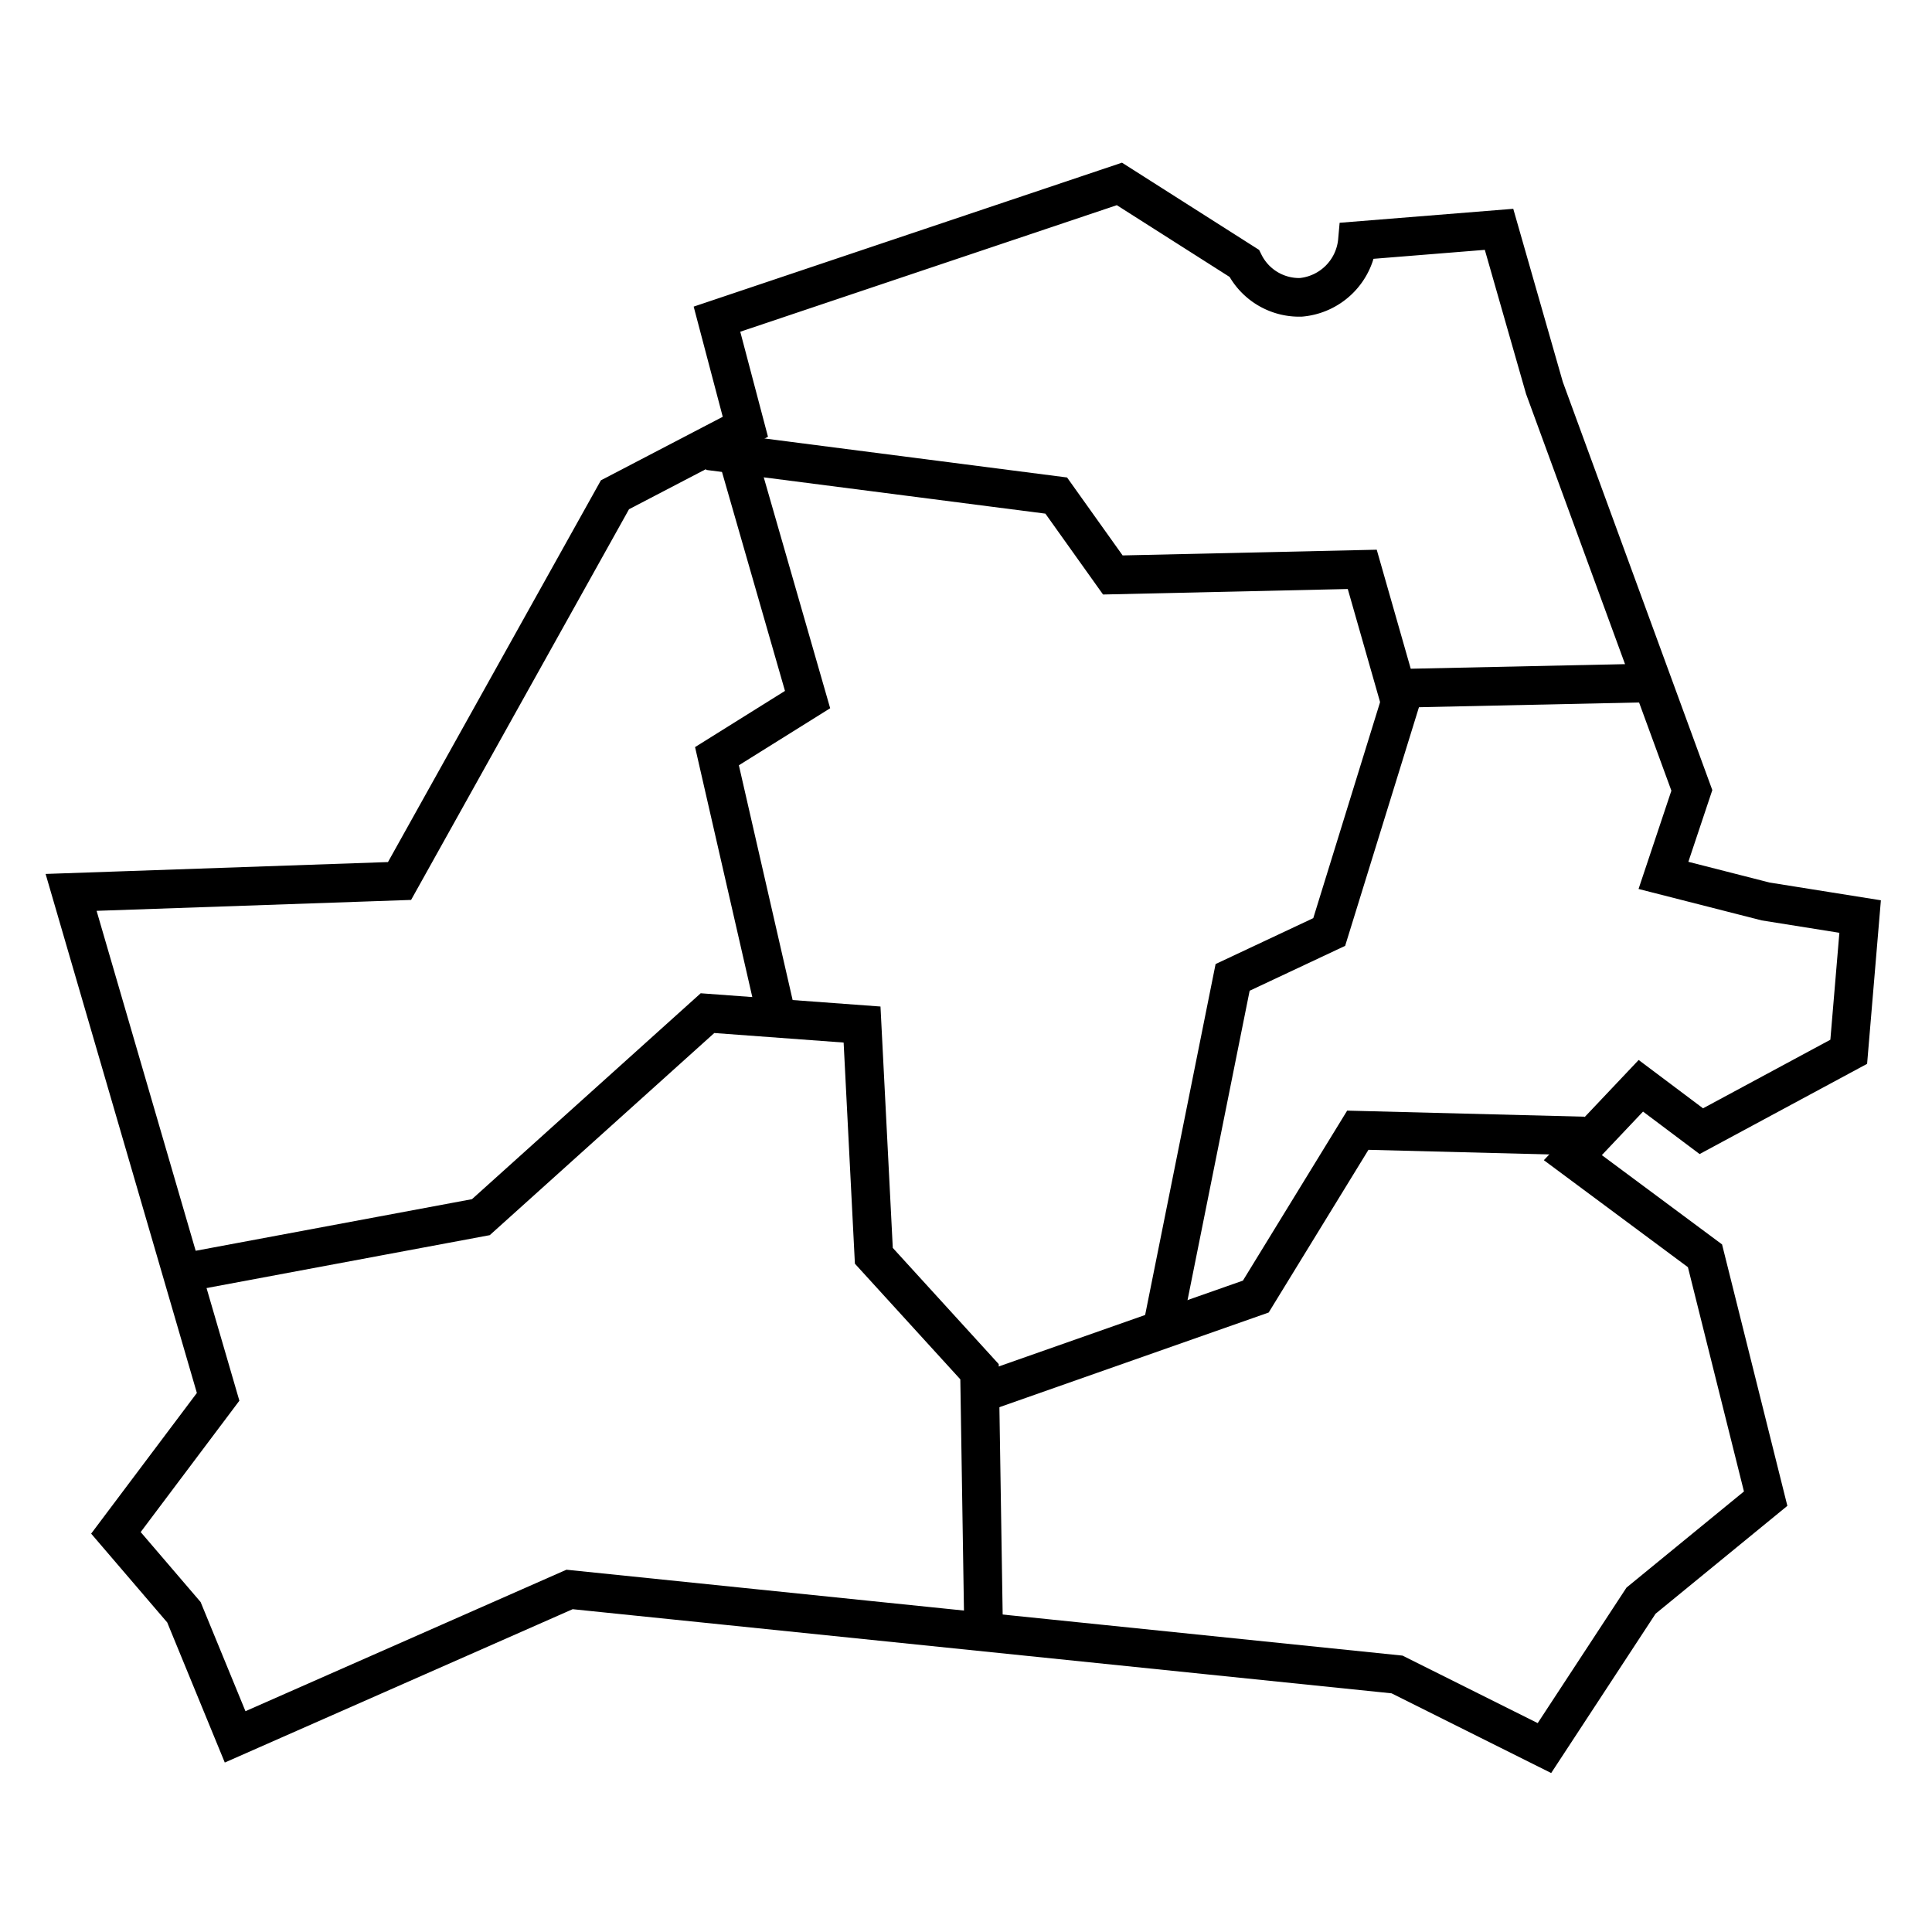 <svg xmlns="http://www.w3.org/2000/svg" viewBox="0 0 100 100">
  <defs>
    <style>
      .a {
        fill: none;
        stroke: #000;
        stroke-miterlimit: 10;
        stroke-width: 2px;
      }
    </style>
  </defs>
  <title>advantage</title>
  <g>
    <path class="a" d="M12.17,89.9l17.31-7.63,42.83,4.4,7.63,3.81,5-7.63,6.45-5.28L88.25,65l-6.84-5.08,3.52-3.72,3.13,2.35,7.63-4.11,0.59-7-4.89-.78L86.1,45.31l1.47-4.4L79.94,20.08l-2.35-8.21-7.33.59a3.23,3.23,0,0,1-2.93,2.93,3.18,3.18,0,0,1-2.93-1.76L57.94,9.52l-20.83,7,1.47,5.57-6.75,3.52L20.68,45.6l-17,.59L11.29,72.3,6,79.34l3.52,4.11Z"/>
    <path class="a" d="M10.22,65.74L24.89,63,36.62,52.44l8,0.59L45.23,65,50.7,71l0.2,12.71"/>
    <path class="a" d="M51.09,72L65,67.11l5.28-8.61L82,58.8"/>
    <path class="a" d="M36.67,23.33l18,2.32,2.93,4.11,12.91-.29,1.76,6.16,13.49-.29"/>
    <path class="a" d="M60.09,69.07L63.8,50.59l5-2.35,3.81-12.32"/>
    <path class="a" d="M38,23l3.8,13.21-4.69,2.93,3,13.1"/>
  </g>
</svg>
